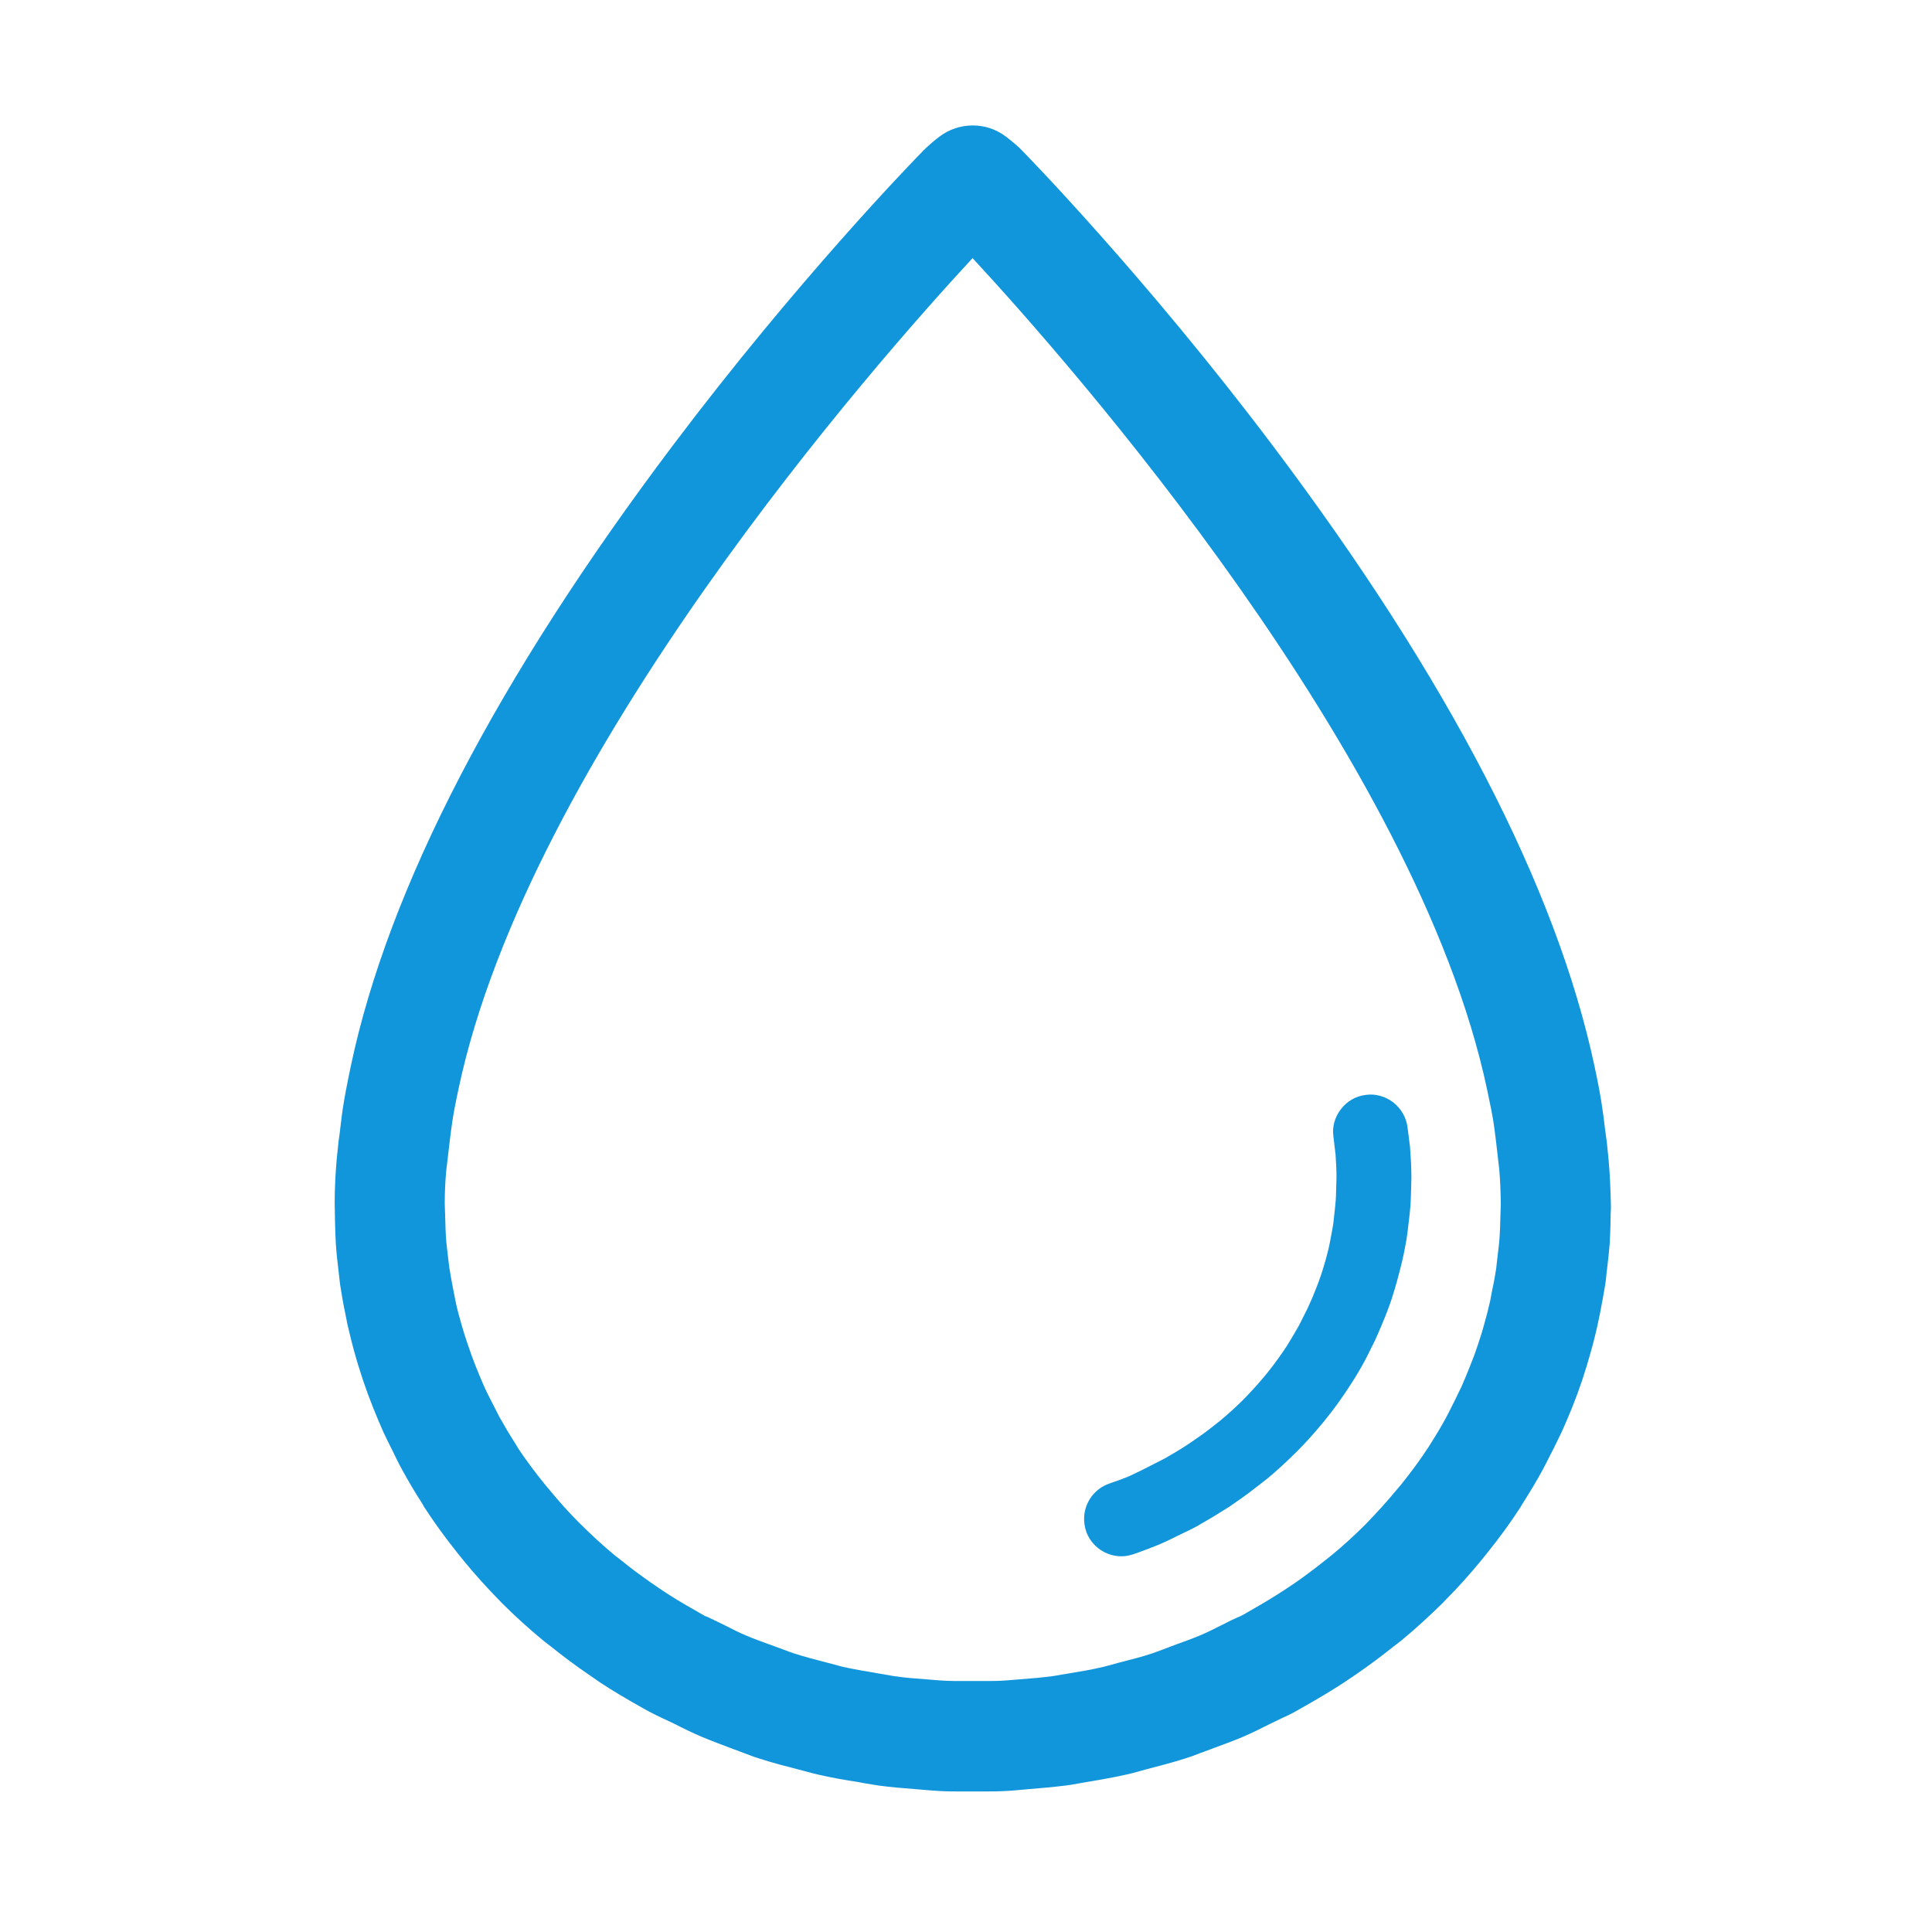 <?xml version="1.0" standalone="no"?><!DOCTYPE svg PUBLIC "-//W3C//DTD SVG 1.1//EN" "http://www.w3.org/Graphics/SVG/1.1/DTD/svg11.dtd"><svg t="1558777897601" class="icon" style="" viewBox="0 0 1024 1024" version="1.1" xmlns="http://www.w3.org/2000/svg" p-id="11431" xmlns:xlink="http://www.w3.org/1999/xlink" width="200" height="200"><defs><style type="text/css"></style></defs><path d="M852.549 614.277l-0.921-9.107c-0.205-1.535-0.409-3.172-0.819-5.935-0.614-5.321-1.33-10.744-2.149-15.861-0.614-3.991-1.433-8.084-2.251-12.075l-1.228-5.935c-20.159-94.858-77.565-205.68-170.684-329.293-67.537-89.64-130.98-154.516-134.255-157.79 0 0-3.581-3.275-7.163-5.935-10.335-7.879-24.866-7.777-35.201 0.102-3.581 2.661-7.163 6.037-8.186 7.061-6.754 6.856-67.537 69.583-133.129 156.665-93.119 123.613-150.627 234.332-170.581 328.679l-1.33 6.447c-0.819 4.093-1.637 8.186-2.251 11.87-0.921 5.423-1.637 10.847-2.149 15.656l-0.205 1.74c-0.205 1.535-0.409 3.07-0.614 4.502l-1.023 9.926c-0.614 7.265-1.023 14.94-1.023 22.512 0 2.149 0.102 4.298 0.102 6.242l0.102 4.912c0.102 3.581 0.205 7.061 0.409 10.54 0.307 4.707 0.819 9.517 1.433 14.428l0.819 7.163c0.819 5.321 1.74 10.642 2.865 15.963l1.126 5.628c1.228 5.321 2.558 10.642 3.991 15.656 0.614 2.047 1.126 4.093 1.74 5.935 1.535 5.014 3.172 9.926 5.014 14.94 0.921 2.456 1.842 4.809 2.763 7.163 1.74 4.4 3.581 8.698 5.423 12.893 1.33 2.865 2.763 5.73 4.4 9.005l2.354 4.809c1.023 2.047 2.047 4.195 3.172 6.14 3.377 6.14 6.958 12.279 10.642 17.907l1.023 1.842c5.321 8.186 11.154 16.27 18.112 24.968l2.558 3.172c6.344 7.777 12.586 14.633 20.466 22.717 7.061 7.061 14.633 13.917 22.717 20.568l3.479 2.661c6.14 4.912 12.586 9.824 20.875 15.452l5.014 3.479c6.856 4.502 13.917 8.698 22.308 13.405l3.684 2.047c2.456 1.33 4.912 2.456 7.675 3.786l5.628 2.661c5.014 2.558 10.028 5.014 15.145 7.163 4.912 2.047 9.926 3.888 14.735 5.73l6.856 2.558c2.763 1.023 5.526 2.149 8.289 2.968 7.163 2.354 14.428 4.195 21.182 5.935l3.888 1.023c2.047 0.512 3.991 1.126 5.935 1.535 7.572 1.74 15.145 3.07 21.387 3.991l3.172 0.614c2.456 0.409 5.014 0.819 7.572 1.228 6.549 0.921 13.2 1.433 19.749 1.944l3.581 0.307c3.172 0.307 6.344 0.512 9.721 0.716 3.684 0.205 7.47 0.205 11.154 0.205h11.256c3.786 0 7.47 0 11.256-0.205 3.172-0.102 6.344-0.409 9.619-0.716l3.479-0.307c6.549-0.512 13.2-1.126 19.852-1.944 2.558-0.307 5.014-0.819 7.47-1.228l2.968-0.512c6.549-1.126 14.019-2.354 21.694-4.093 2.354-0.512 4.605-1.126 6.754-1.74l2.968-0.819c6.958-1.842 14.224-3.684 21.284-5.935 2.865-0.921 5.73-1.944 8.289-2.968l6.856-2.558c5.014-1.842 10.028-3.684 14.94-5.73 5.219-2.251 10.233-4.707 15.247-7.265l5.73-2.763c2.251-1.023 4.502-2.047 7.265-3.581l5.219-2.968c7.061-3.991 14.121-8.186 20.977-12.689 2.251-1.535 4.502-3.07 6.651-4.502 6.651-4.605 13.098-9.414 19.34-14.428l1.637-1.228 2.251-1.74c7.675-6.344 15.145-13.2 22.205-20.159l1.433-1.535c6.447-6.447 12.689-13.405 19.238-21.387l2.456-3.07c6.958-8.596 12.791-16.68 18.01-24.763l1.023-1.74c3.888-6.14 7.572-12.177 10.744-18.112 1.228-2.354 2.456-4.605 3.581-6.958l2.149-4.195c1.433-2.968 2.865-5.833 4.298-8.8 1.944-4.298 3.786-8.698 5.526-12.996l2.763-7.163c1.842-5.014 3.479-9.926 4.912-14.735l1.74-5.935c1.535-5.321 2.865-10.54 4.093-16.168l1.126-5.321c1.023-5.321 2.047-10.642 2.865-15.759 0.307-1.842 0.512-3.684 0.614-5.321l0.409-3.377c0.512-4.298 1.023-8.698 1.33-12.893 0.205-3.275 0.307-6.549 0.409-9.824l0.102-5.628c0.102-2.149 0.205-4.298 0.102-6.242-0.205-7.777-0.512-15.349-1.228-23.229z m-61.909 70.811l-0.819 4.4c-0.921 4.195-2.047 8.493-3.275 12.791l-1.33 4.605c-1.228 3.991-2.558 7.879-3.991 11.87l-2.251 5.73c-1.33 3.479-2.865 6.958-4.298 10.335-1.126 2.354-2.251 4.707-3.377 6.958l-2.149 4.298c-0.819 1.535-1.535 3.172-2.456 4.809-2.558 4.809-5.526 9.721-9.414 15.861-4.195 6.447-9.005 13.098-14.633 20.056l-2.251 2.661c-5.321 6.447-10.437 12.075-16.68 18.521-5.73 5.73-11.87 11.358-18.01 16.373l-3.479 2.763c-5.116 4.093-10.437 8.084-15.861 11.87l-5.526 3.684c-5.628 3.684-11.563 7.265-17.703 10.744l-3.888 2.251c-1.126 0.614-2.354 1.228-3.888 1.842-1.637 0.716-3.275 1.535-4.912 2.354l-3.684 1.842c-3.684 1.842-7.265 3.684-11.051 5.219-3.888 1.637-7.879 3.07-11.87 4.502l-7.879 2.968c-1.74 0.614-3.377 1.33-5.321 1.944-5.423 1.842-10.949 3.172-18.01 5.014l-4.4 1.228c-1.126 0.307-2.251 0.614-3.581 0.921-6.037 1.433-12.075 2.456-18.317 3.479l-3.786 0.614c-1.637 0.307-3.275 0.614-4.912 0.819-5.526 0.716-11.051 1.228-16.782 1.637l-3.888 0.307c-2.456 0.205-4.809 0.409-7.163 0.512-2.865 0.102-5.73 0.102-8.596 0.102h-10.949c-2.865 0-5.73 0-8.493-0.102-2.456-0.102-4.912-0.307-7.368-0.512l-3.786-0.307c-5.526-0.409-11.051-0.819-16.577-1.637l-8.903-1.535c-6.037-1.023-12.075-2.047-18.214-3.377-1.33-0.307-2.661-0.716-4.195-1.126l-4.707-1.228c-5.935-1.535-11.461-2.968-17.191-4.809-1.637-0.512-3.172-1.126-5.628-2.047l-8.391-3.07c-3.684-1.33-7.368-2.661-10.949-4.195-3.786-1.535-7.368-3.377-11.972-5.73l-8.084-3.888c-1.023-0.512-2.047-0.921-2.251-0.921l-5.628-3.275c-5.833-3.275-11.665-6.754-17.293-10.54l-5.526-3.786c-5.423-3.786-10.744-7.675-15.963-11.972l-3.07-2.354c-6.447-5.321-12.586-10.949-19.442-17.805-5.321-5.321-10.437-11.051-15.554-17.293l-2.251-2.661c-5.73-7.061-10.54-13.712-13.917-18.726l-1.637-2.763c-3.07-4.707-5.935-9.619-8.698-14.531-0.921-1.74-1.842-3.581-2.763-5.423l-1.842-3.581c-1.126-2.251-2.354-4.605-3.377-6.958-1.535-3.479-2.968-6.958-4.4-10.54-0.716-1.842-1.433-3.684-2.149-5.628-1.433-3.991-2.763-7.879-3.991-11.768l-1.433-4.809c-1.228-4.195-2.354-8.391-3.172-12.382l-0.921-4.707c-0.819-4.195-1.637-8.391-2.354-12.893l-0.716-5.833c-0.409-3.684-0.921-7.47-1.126-11.051-0.205-2.661-0.205-5.321-0.307-8.084l-0.307-9.312c0-6.14 0.307-12.177 0.819-17.498l1.74-14.735c0.512-4.195 1.023-8.493 1.74-12.996 0.512-3.172 1.126-6.344 2.047-10.847l0.921-4.4C280.226 400.82 464.213 192.173 515.479 136.813c51.267 55.36 235.253 264.007 272.705 440.626l1.126 5.423c0.716 3.275 1.33 6.549 1.944 9.926 0.716 4.298 1.228 8.596 1.74 12.791l1.637 14.224c0.512 5.833 0.716 11.87 0.819 17.907l-0.307 10.233c-0.102 2.354-0.102 4.809-0.307 7.265-0.205 3.377-0.614 6.651-1.023 10.028l-0.819 7.163c-0.614 4.195-1.433 8.391-2.354 12.689z m-591.97 11.358z" p-id="11432" fill="#1296db"></path><path d="M746.025 597.598c-0.614-5.321-3.479-10.131-7.675-13.405-4.195-3.172-9.619-4.605-14.326-3.888-5.321 0.614-10.028 3.275-13.303 7.572-3.275 4.195-4.707 9.414-3.991 14.428l1.126 9.517c0.307 4.195 0.512 8.289 0.512 12.382l-0.205 6.651c0 1.842-0.102 3.581-0.205 5.321-0.205 2.354-0.409 4.707-0.716 7.163l-0.512 4.707c-0.409 2.968-1.023 5.833-1.535 8.698l-0.614 3.172c-0.614 2.968-1.433 5.833-2.149 8.493l-1.023 3.479c-0.819 2.763-1.74 5.423-2.763 8.186l-1.535 3.888c-0.921 2.456-1.944 4.809-3.07 7.265-0.716 1.74-1.535 3.377-3.377 6.958l-2.047 4.093c-1.74 3.172-3.581 6.242-6.037 10.233l-0.409 0.716c-2.968 4.502-6.242 9.107-10.233 14.121l-1.33 1.637c-3.581 4.298-7.061 8.186-11.563 12.791-3.888 3.888-8.186 7.777-12.382 11.256l-2.456 1.944c-3.581 2.865-7.163 5.526-10.949 8.084l-3.888 2.661c-3.888 2.558-7.879 4.912-12.177 7.368l-11.256 5.73c-2.558 1.228-5.116 2.558-7.675 3.684-2.661 1.126-5.423 2.149-8.186 3.07l-2.354 0.819c-5.014 1.842-9.005 5.423-11.256 10.233-2.251 4.809-2.456 10.131-0.716 15.247 2.865 7.777 10.335 12.996 18.624 12.996 2.354 0 4.707-0.409 8.493-1.842 3.684-1.33 7.265-2.661 10.744-4.093 3.479-1.433 6.856-3.07 10.335-4.809l3.991-1.944c1.74-0.819 3.479-1.637 6.344-3.172l2.251-1.33c4.912-2.763 9.721-5.73 14.735-8.903l4.298-2.968c4.605-3.172 8.903-6.447 13.2-9.824l2.763-2.149c5.423-4.502 10.54-9.21 16.27-14.94 4.502-4.502 8.8-9.312 13.2-14.633l1.74-2.149c4.809-5.935 8.8-11.563 13.098-18.214 2.661-4.093 5.116-8.186 7.368-12.382 1.023-1.842 1.944-3.684 3.684-7.265 1.126-2.149 2.149-4.298 3.07-6.447 1.33-2.968 2.558-5.935 4.195-9.926l1.535-3.991c1.33-3.479 2.456-6.958 3.479-10.437l1.126-3.888c1.023-3.684 1.944-7.265 2.865-11.051l0.819-3.684c0.716-3.581 1.433-7.163 1.944-10.949l0.819-6.856c0.307-2.661 0.614-5.321 0.819-7.879 0.205-2.456 0.205-4.912 0.307-7.163l0.205-7.879c0-5.219-0.307-10.335-0.716-16.168l-1.33-10.335z" p-id="11433" fill="#1296db"></path></svg>